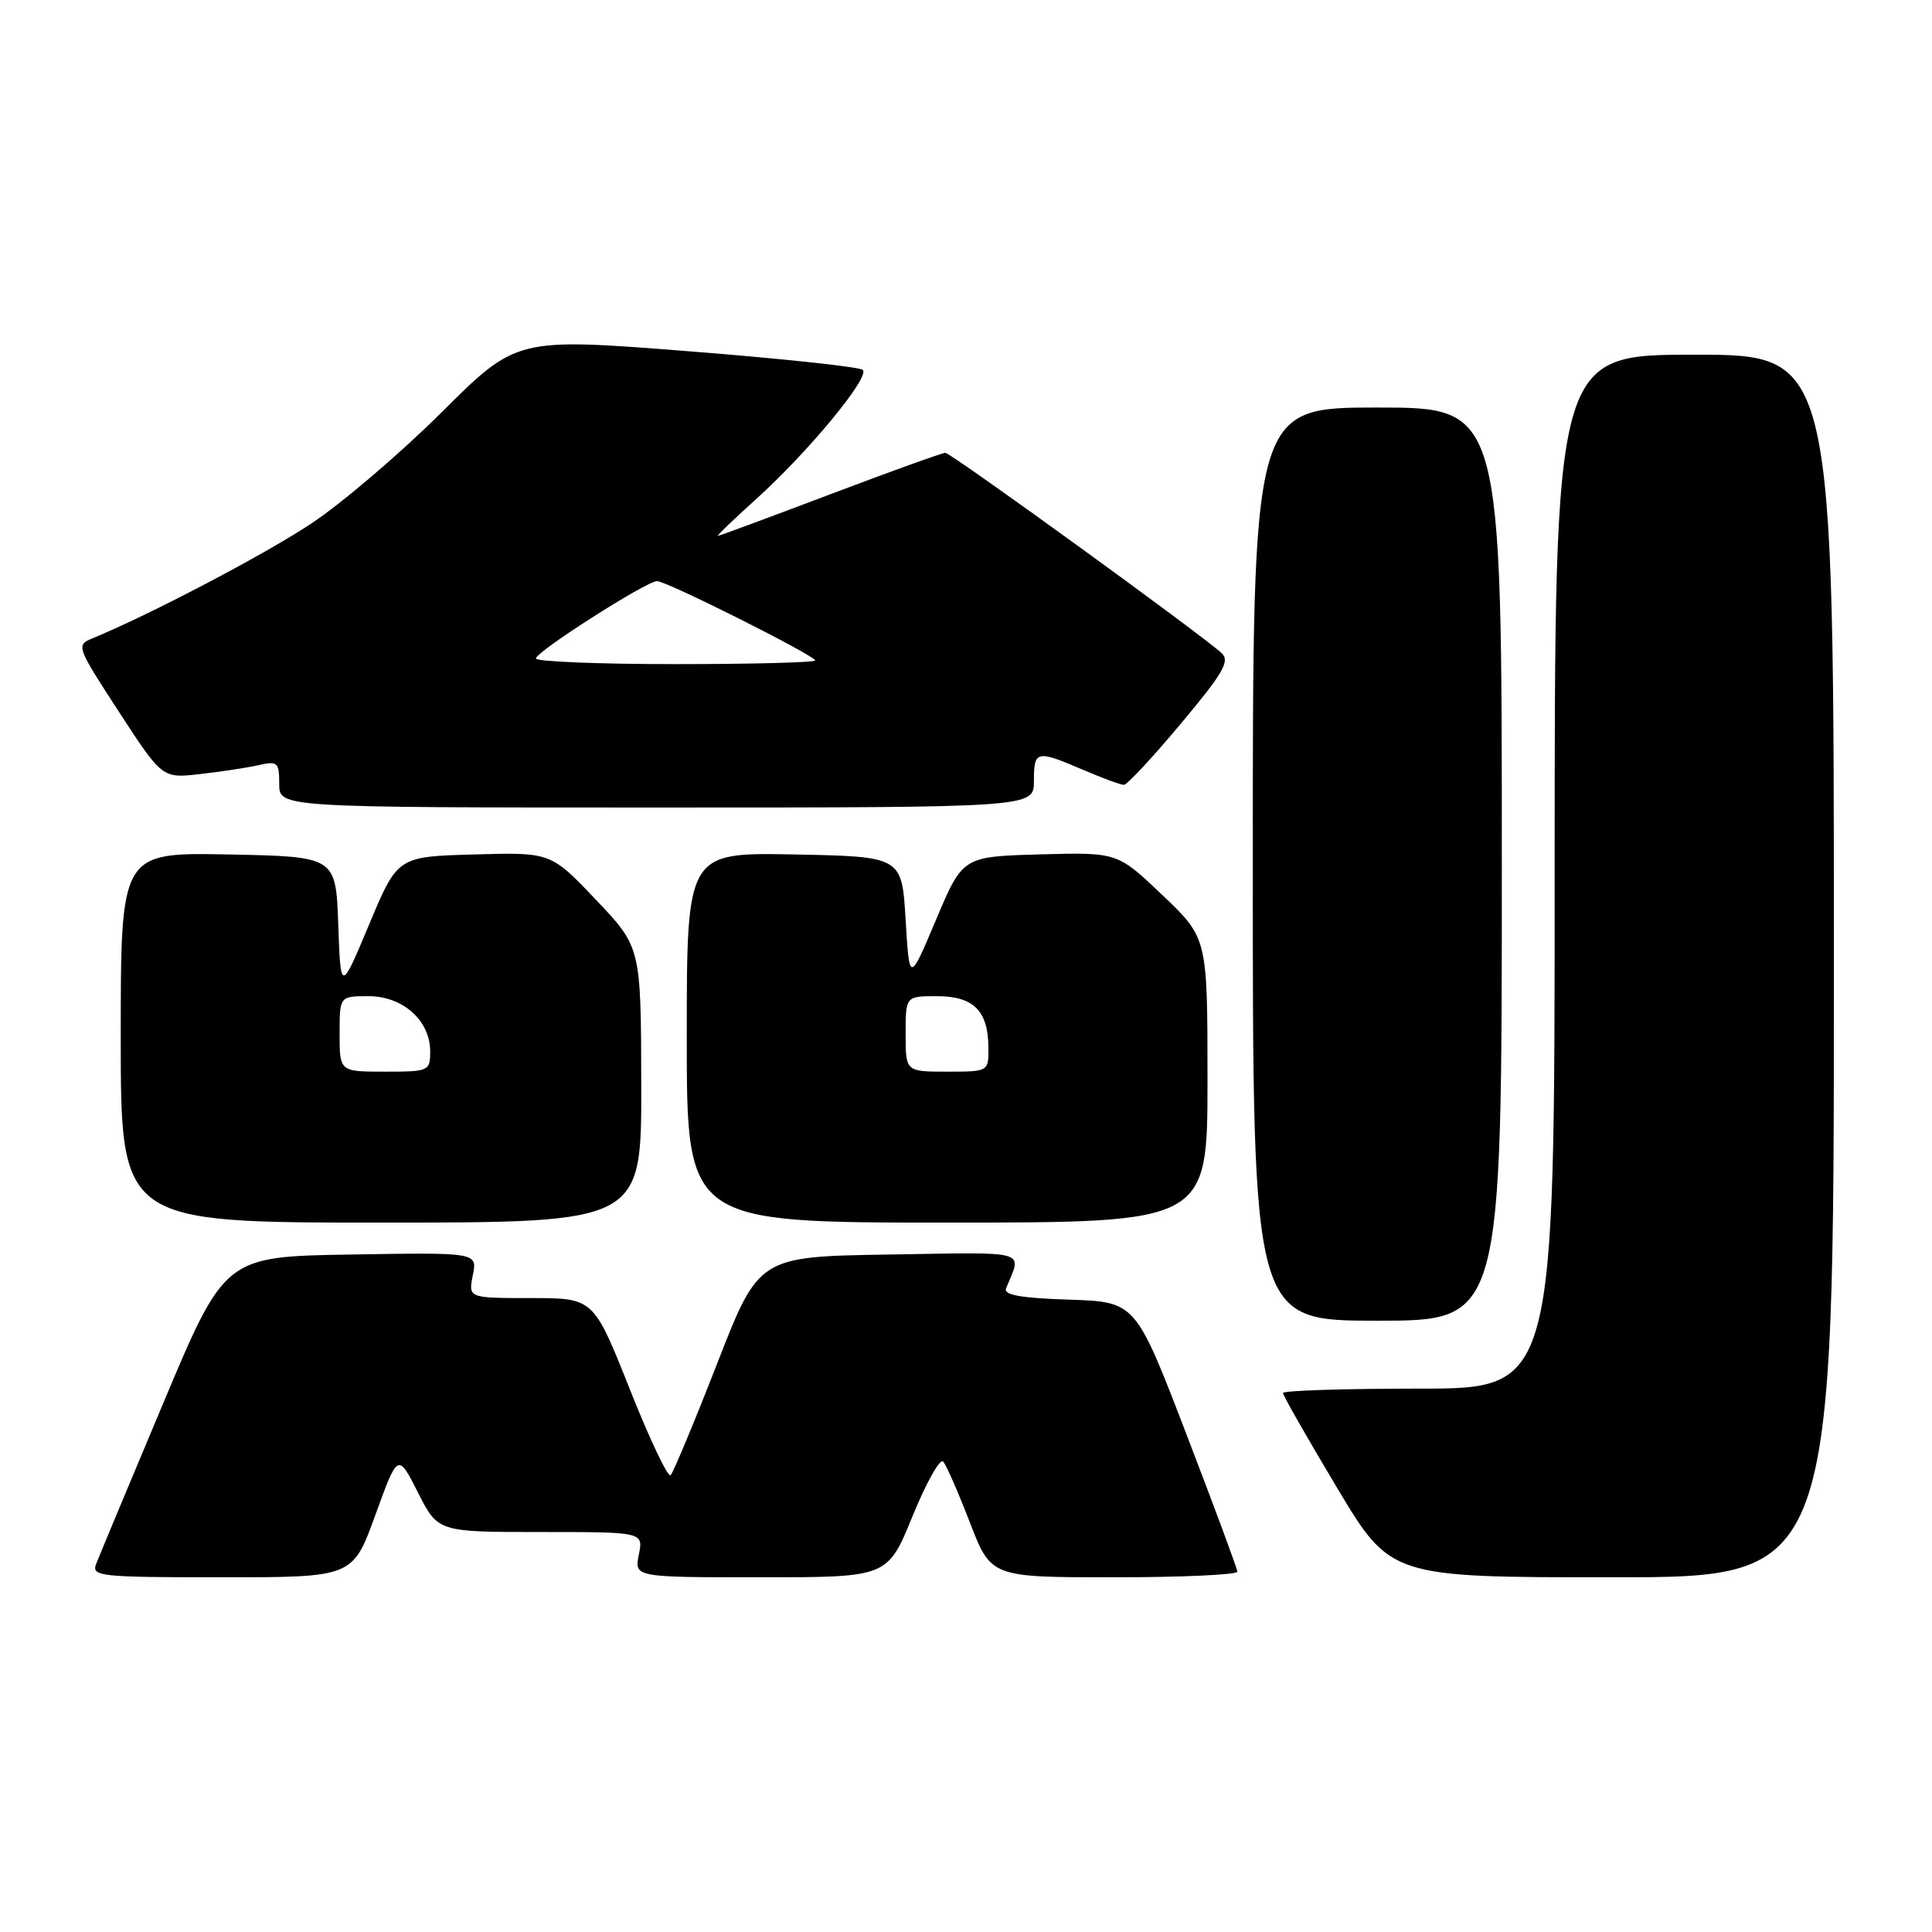 <?xml version="1.0" encoding="UTF-8" standalone="no"?>
<!DOCTYPE svg PUBLIC "-//W3C//DTD SVG 1.1//EN" "http://www.w3.org/Graphics/SVG/1.1/DTD/svg11.dtd" >
<svg xmlns="http://www.w3.org/2000/svg" xmlns:xlink="http://www.w3.org/1999/xlink" version="1.1" viewBox="0 0 256 256">
 <g >
 <path fill="currentColor"
d=" M 49.73 200.76 C 52.72 192.52 52.72 192.52 55.38 197.76 C 58.03 203.00 58.03 203.00 71.64 203.00 C 85.25 203.00 85.25 203.00 84.65 206.00 C 84.05 209.00 84.05 209.00 100.83 209.00 C 117.61 209.00 117.61 209.00 120.91 200.91 C 122.73 196.46 124.56 193.20 124.97 193.66 C 125.39 194.12 126.98 197.76 128.52 201.75 C 131.32 209.00 131.32 209.00 147.66 209.00 C 156.65 209.00 163.98 208.66 163.96 208.25 C 163.93 207.84 160.89 199.62 157.19 190.00 C 150.47 172.50 150.47 172.50 141.65 172.21 C 135.22 172.00 132.95 171.59 133.31 170.71 C 135.42 165.56 136.68 165.93 117.89 166.23 C 100.55 166.50 100.55 166.50 95.03 180.67 C 91.99 188.46 89.21 195.12 88.86 195.47 C 88.51 195.82 86.07 190.68 83.44 184.05 C 78.65 172.00 78.65 172.00 70.35 172.00 C 62.05 172.00 62.05 172.00 62.65 168.98 C 63.26 165.95 63.26 165.95 46.53 166.23 C 29.79 166.50 29.79 166.50 21.60 186.00 C 17.09 196.72 13.10 206.29 12.73 207.25 C 12.11 208.88 13.30 209.00 29.40 209.00 C 46.74 209.00 46.74 209.00 49.73 200.76 Z  M 243.00 128.00 C 243.00 47.00 243.00 47.00 224.50 47.00 C 206.00 47.00 206.00 47.00 206.00 115.50 C 206.00 184.00 206.00 184.00 188.00 184.00 C 178.10 184.00 170.00 184.26 170.00 184.58 C 170.00 184.90 173.21 190.52 177.13 197.08 C 184.26 209.00 184.26 209.00 213.63 209.00 C 243.00 209.00 243.00 209.00 243.00 128.00 Z  M 199.00 114.50 C 199.00 54.00 199.00 54.00 182.50 54.00 C 166.00 54.00 166.00 54.00 166.00 114.50 C 166.00 175.00 166.00 175.00 182.50 175.00 C 199.00 175.00 199.00 175.00 199.00 114.50 Z  M 84.97 143.75 C 84.93 125.50 84.93 125.50 78.96 119.22 C 72.98 112.93 72.98 112.93 62.83 113.22 C 52.68 113.50 52.68 113.50 48.91 122.50 C 45.14 131.50 45.14 131.50 44.82 122.50 C 44.50 113.50 44.50 113.50 30.25 113.22 C 16.00 112.95 16.00 112.95 16.00 137.47 C 16.00 162.00 16.00 162.00 50.50 162.00 C 85.00 162.00 85.00 162.00 84.97 143.75 Z  M 160.00 143.15 C 160.00 124.30 160.00 124.30 154.04 118.62 C 148.07 112.93 148.07 112.93 137.82 113.21 C 127.56 113.50 127.56 113.50 124.03 121.87 C 120.50 130.24 120.50 130.24 120.00 121.87 C 119.50 113.50 119.50 113.50 105.25 113.22 C 91.00 112.95 91.00 112.95 91.00 137.47 C 91.00 162.00 91.00 162.00 125.50 162.00 C 160.00 162.00 160.00 162.00 160.00 143.15 Z  M 137.00 103.50 C 137.00 99.42 137.31 99.35 143.50 102.00 C 146.07 103.10 148.51 104.00 148.92 104.00 C 149.34 104.00 152.73 100.36 156.46 95.90 C 162.10 89.17 163.01 87.59 161.87 86.54 C 159.16 84.04 126.00 60.00 125.26 60.00 C 124.84 60.01 117.97 62.48 110.00 65.50 C 102.03 68.52 95.34 70.99 95.14 71.00 C 94.94 71.00 97.16 68.87 100.05 66.26 C 107.01 60.01 115.35 49.92 114.32 49.01 C 113.87 48.61 103.36 47.49 90.97 46.52 C 68.43 44.76 68.43 44.76 58.47 54.68 C 52.98 60.13 45.20 66.77 41.16 69.43 C 34.88 73.58 19.75 81.50 12.26 84.58 C 10.06 85.48 10.13 85.67 15.76 94.32 C 21.50 103.14 21.50 103.14 26.50 102.57 C 29.25 102.26 32.74 101.73 34.25 101.39 C 36.79 100.81 37.00 101.00 37.00 103.88 C 37.00 107.00 37.00 107.00 87.00 107.00 C 137.00 107.00 137.00 107.00 137.00 103.50 Z  M 45.00 137.00 C 45.00 132.00 45.00 132.00 48.83 132.00 C 53.39 132.00 57.00 135.23 57.00 139.31 C 57.00 141.93 56.84 142.00 51.00 142.00 C 45.00 142.00 45.00 142.00 45.00 137.00 Z  M 120.00 137.00 C 120.00 132.00 120.00 132.00 124.14 132.00 C 128.99 132.00 130.92 133.91 130.97 138.75 C 131.00 142.00 131.00 142.00 125.50 142.00 C 120.00 142.00 120.00 142.00 120.00 137.00 Z  M 71.01 87.25 C 71.01 86.35 85.67 77.00 87.06 77.00 C 88.34 77.00 108.00 86.87 108.00 87.51 C 108.00 87.78 99.67 88.00 89.50 88.00 C 79.33 88.00 71.00 87.66 71.01 87.25 Z "/>
</g>
</svg>